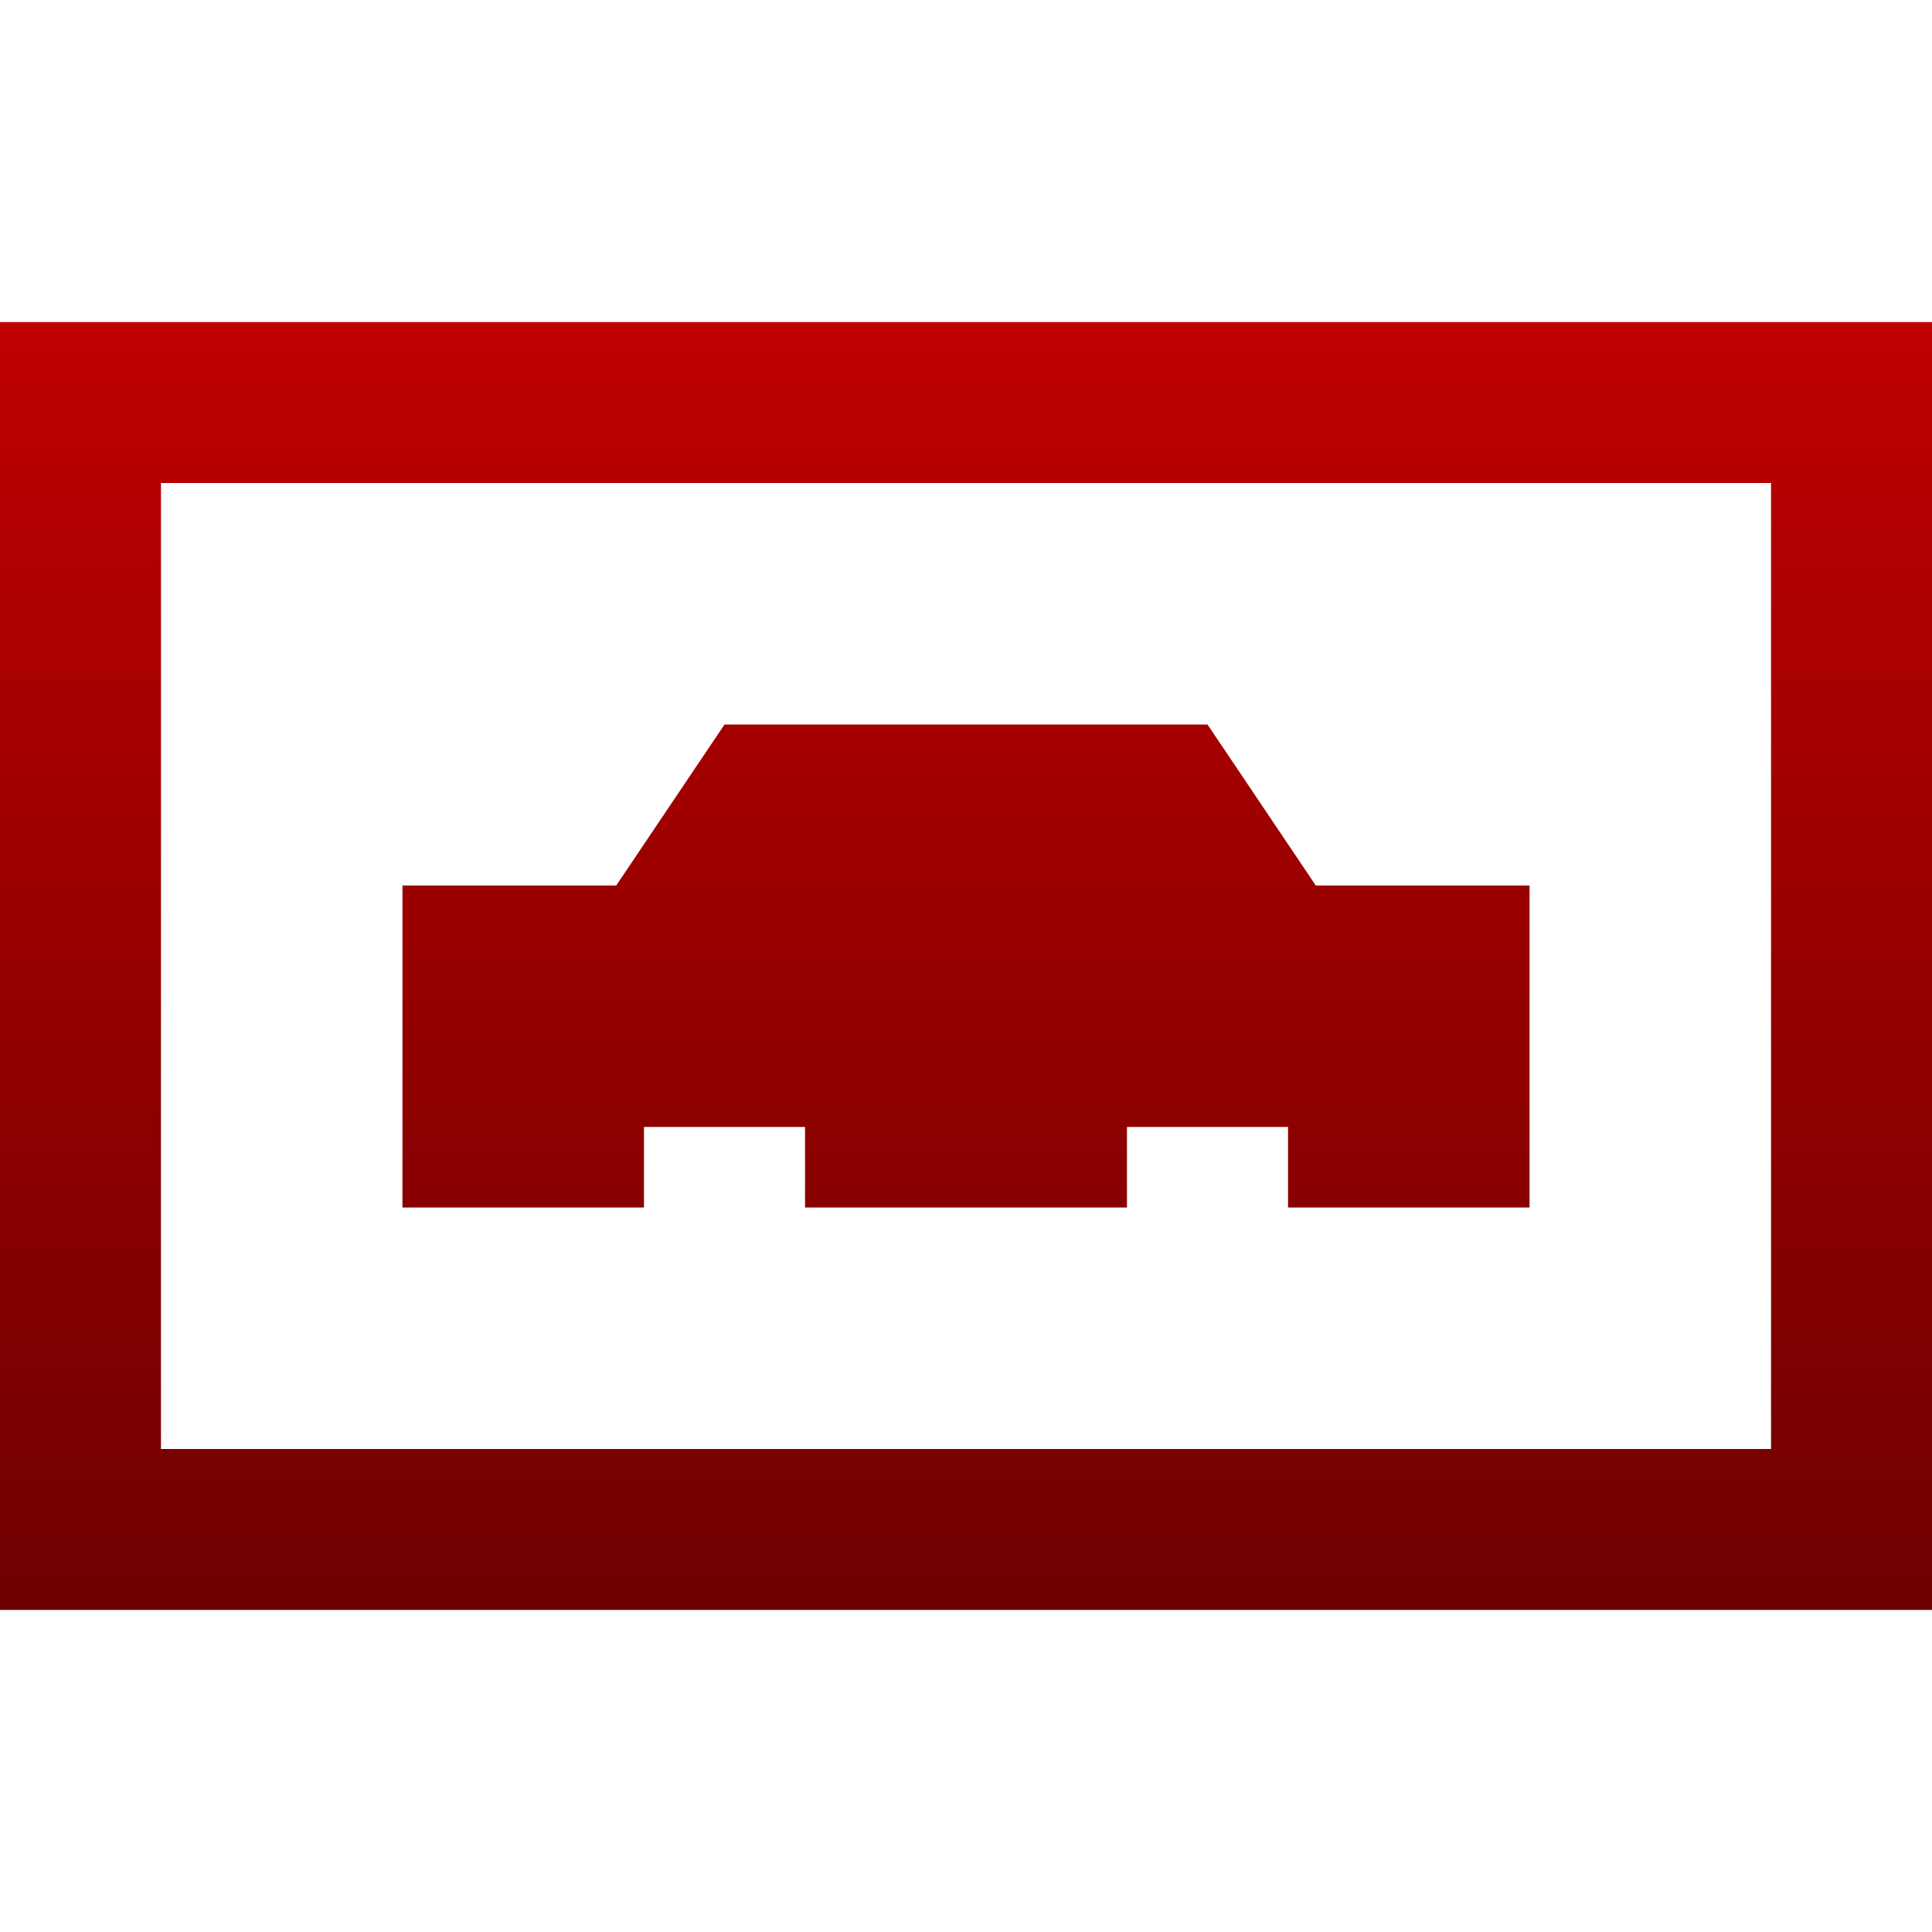 <svg xmlns="http://www.w3.org/2000/svg" xmlns:xlink="http://www.w3.org/1999/xlink" width="64" height="64" viewBox="0 0 64 64" version="1.1"><defs><linearGradient id="linear0" gradientUnits="userSpaceOnUse" x1="0" y1="0" x2="0" y2="1" gradientTransform="matrix(64,0,0,42.664,0,10.668)"><stop offset="0" style="stop-color:#bf0000;stop-opacity:1;"/><stop offset="1" style="stop-color:#6e0000;stop-opacity:1;"/></linearGradient></defs><g id="surface1"><path style=" stroke:none;fill-rule:nonzero;fill:url(#linear0);" d="M 0 10.668 L 0 53.332 L 64 53.332 L 64 10.668 Z M 5.332 16 L 58.668 16 L 58.668 48 L 5.332 48 Z M 24 24 L 20.414 29.332 L 13.332 29.332 L 13.332 40 L 21.332 40 L 21.332 37.332 L 26.668 37.332 L 26.668 40 L 37.332 40 L 37.332 37.332 L 42.668 37.332 L 42.668 40 L 50.668 40 L 50.668 29.332 L 43.586 29.332 L 40 24 Z M 24 24 "/></g></svg>
